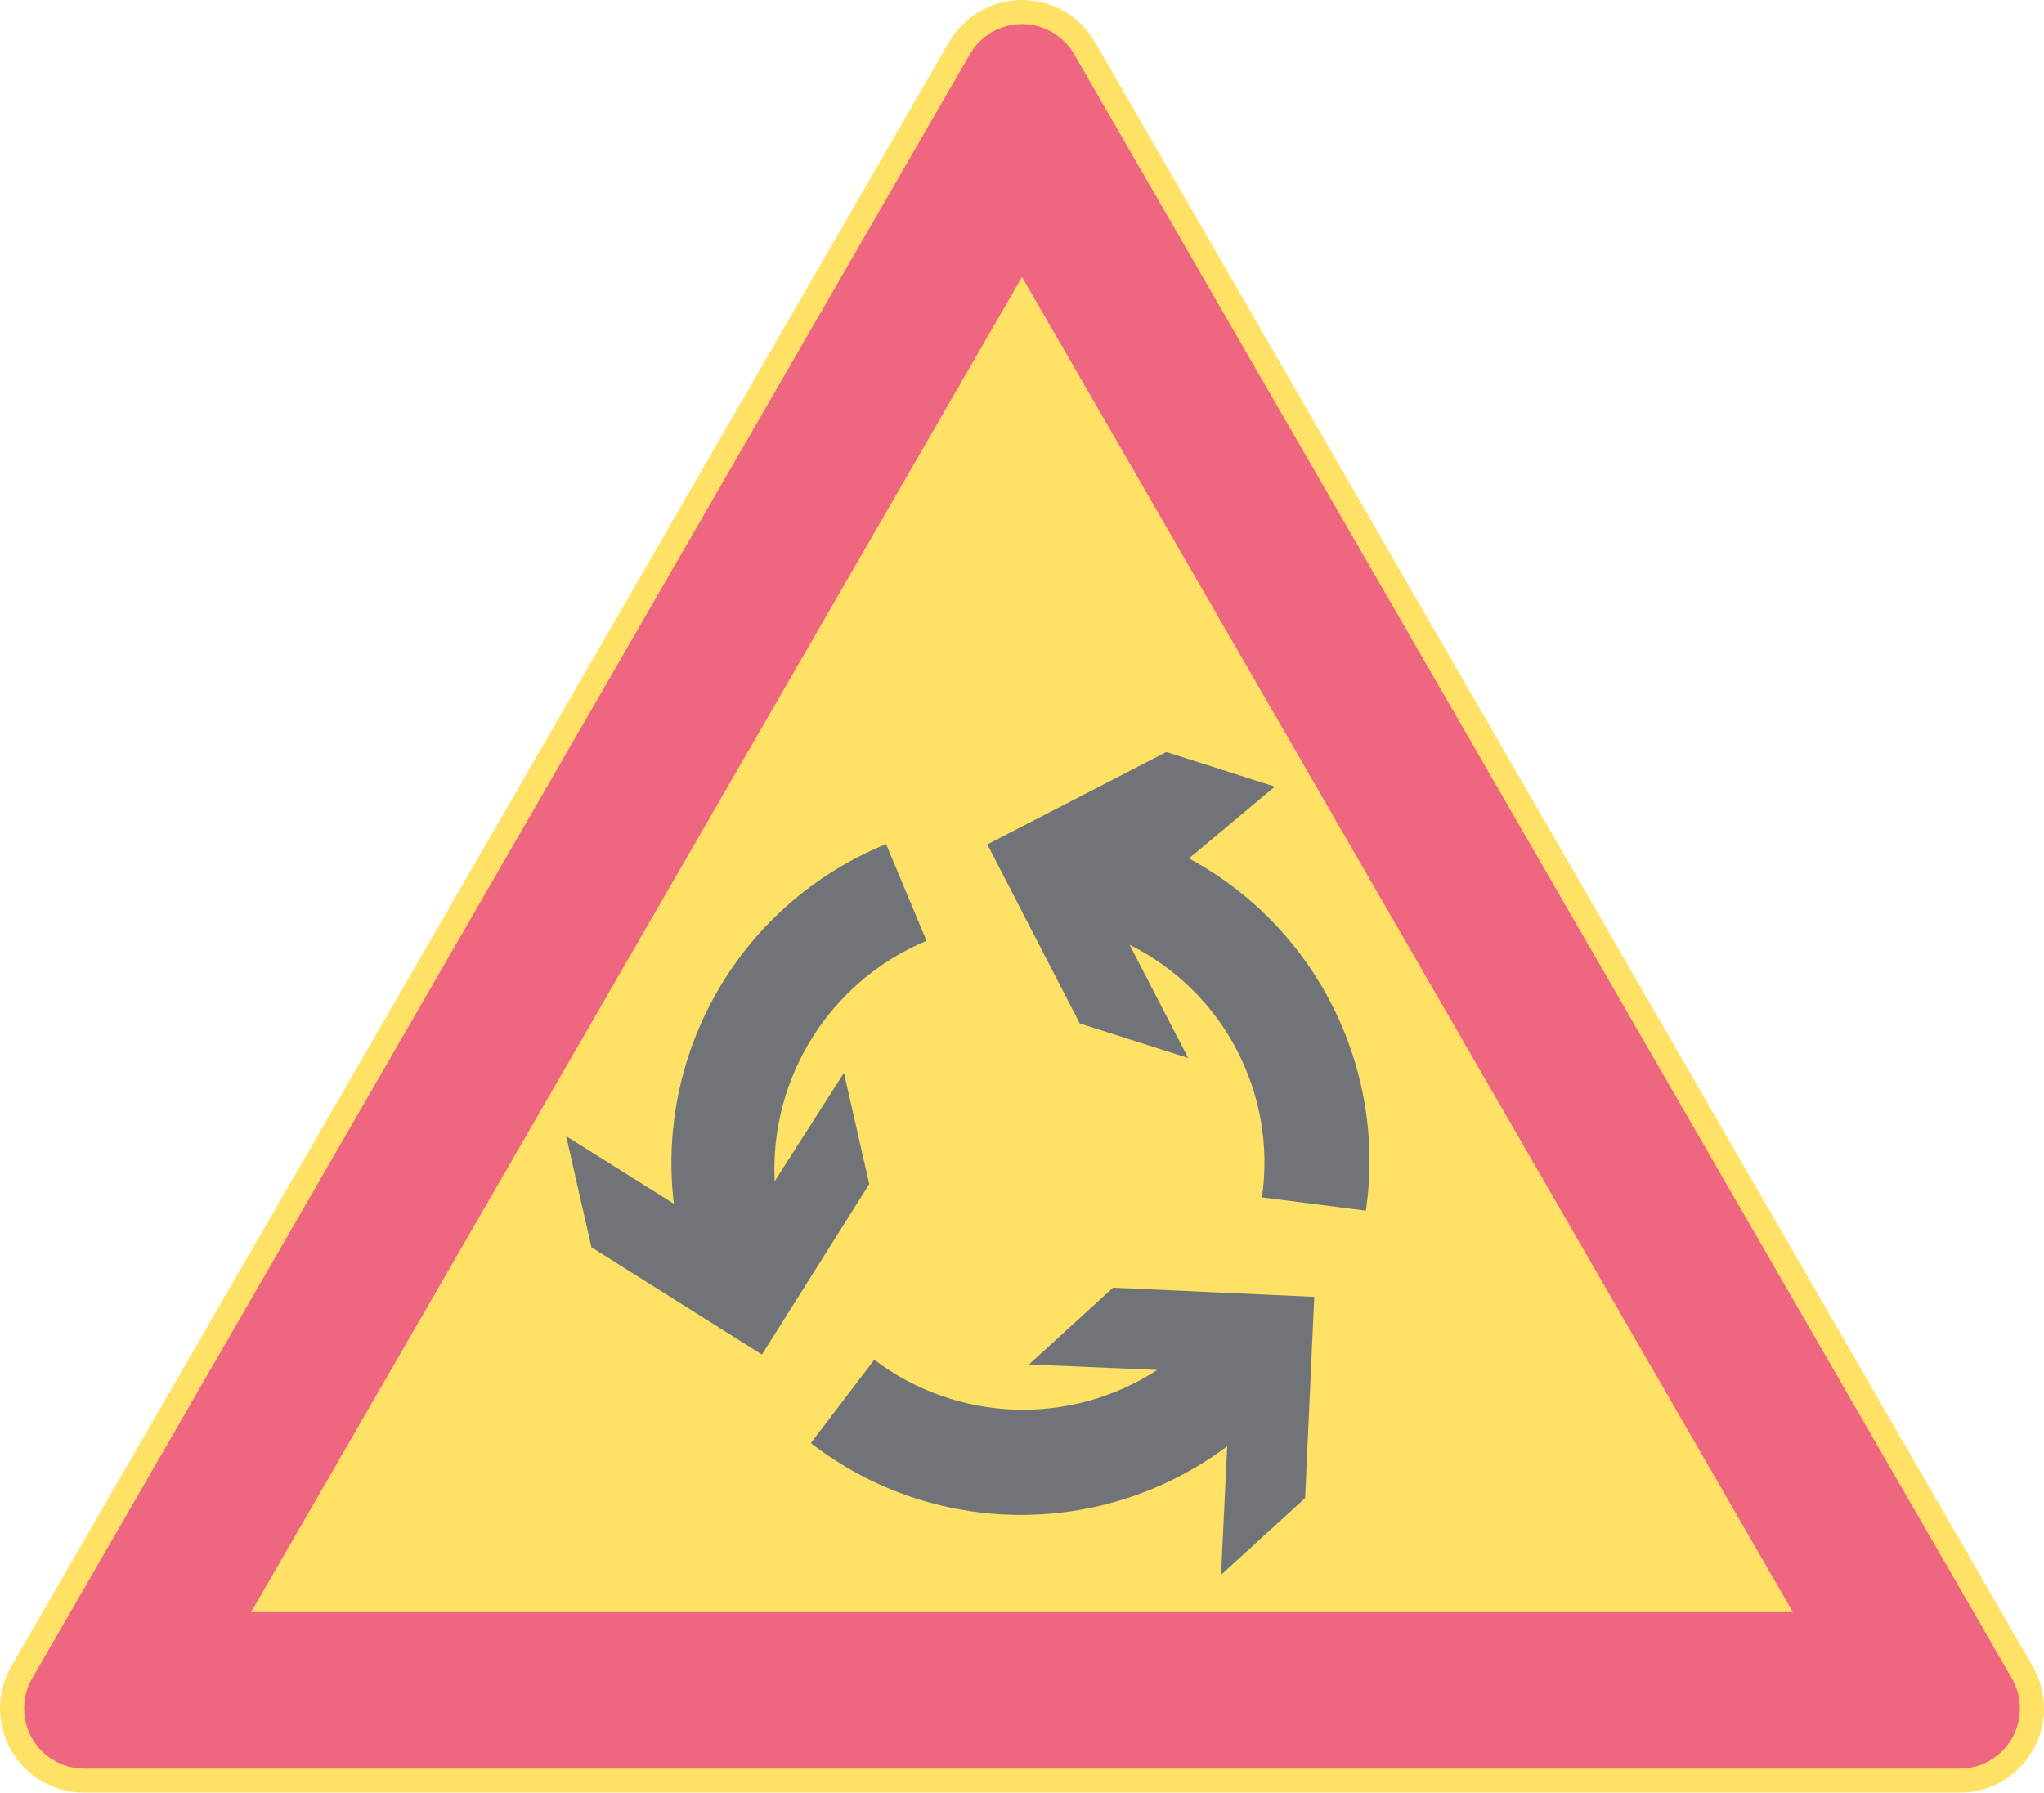<ns0:svg xmlns:dc="http://purl.org/dc/elements/1.1/" xmlns:ns0="http://www.w3.org/2000/svg" xmlns:ns1="http://sodipodi.sourceforge.net/DTD/sodipodi-0.dtd" xmlns:ns2="http://www.inkscape.org/namespaces/inkscape" xmlns:ns4="http://creativecommons.org/ns#" xmlns:rdf="http://www.w3.org/1999/02/22-rdf-syntax-ns#" version="1.1" id="Layer_1" x="0px" y="0px" width="396.852" height="348.066" viewBox="0 0 396.852 348.066" xml:space="preserve" ns1:docname="A24.svg" ns2:version="0.92.5 (2060ec1f9f, 2020-04-08)" opacity="0.6"><ns0:defs id="defs707" /><ns1:namedview pagecolor="#ffffff" bordercolor="#666666" borderopacity="1" objecttolerance="10" gridtolerance="10" guidetolerance="10" ns2:pageopacity="0" ns2:pageshadow="2" ns2:window-width="640" ns2:window-height="480" id="namedview705" showgrid="false" ns2:zoom="0.55503813" ns2:cx="198.42638" ns2:cy="174.03299" ns2:window-x="0" ns2:window-y="0" ns2:window-maximized="0" ns2:current-layer="Layer_1" />
<ns0:g id="LWPOLYLINE_6_" transform="translate(-14.172,-38.565)">
	<ns0:path style="fill:#ffcd00" d="M 198.426,46.749 16.367,362.088 c -4.519,7.824 -1.836,17.834 5.991,22.354 2.489,1.435 5.308,2.189 8.181,2.189 h 364.117 c 9.038,0 16.368,-7.324 16.368,-16.361 0,-2.874 -0.761,-5.696 -2.196,-8.182 L 226.771,46.749 c -4.519,-7.827 -14.526,-10.507 -22.354,-5.988 -2.488,1.435 -4.552,3.503 -5.991,5.988 z" id="path686" ns2:connector-curvature="0" />
</ns0:g>
<ns0:g id="LWPOLYLINE_7_" transform="translate(-14.172,-38.565)">
	<ns0:path style="fill:#e4002b" d="M 202.476,49.088 20.417,364.424 c -3.227,5.59 -1.313,12.741 4.277,15.968 1.778,1.023 3.795,1.567 5.845,1.567 h 364.117 c 6.46,0 11.689,-5.236 11.689,-11.689 0,-2.055 -0.537,-4.067 -1.563,-5.846 L 222.721,49.088 c -3.227,-5.59 -10.374,-7.508 -15.968,-4.277 -1.774,1.027 -3.25,2.502 -4.277,4.277 z" id="path689" ns2:connector-curvature="0" />
</ns0:g>
<ns0:g id="LWPOLYLINE_8_" transform="translate(-14.172,-38.565)">
	<ns0:polygon style="fill:#ffcd00" points="362.266,351.567 212.599,92.339 62.934,351.567 " id="polygon692" />
</ns0:g>
<ns0:g id="LWPOLYLINE_12_" transform="translate(-14.172,-38.565)">
	<ns0:path style="fill:#101820" d="m 279.361,273.617 -20.17,-2.577 c 2.904,-20.181 -7.453,-39.956 -25.707,-49.049 l 11.385,21.993 -21.059,-6.719 -17.944,-34.758 34.754,-17.94 21.066,6.722 -16.668,13.939 c 24.666,13.326 38.39,40.643 34.343,68.389 z" id="path695" ns2:connector-curvature="0" />
</ns0:g>
<ns0:g id="LWPOLYLINE_13_" transform="translate(-14.172,-38.565)">
	<ns0:path style="fill:#101820" d="m 194.061,221.216 c -18.678,7.813 -30.463,26.481 -29.487,46.702 l 13.455,-21.058 4.91,21.599 -20.837,33.098 -33.098,-20.833 -4.903,-21.567 20.901,13.114 c -3.554,-29.895 13.315,-58.48 41.204,-69.817 0,-0.001 7.855,18.755 7.855,18.762 z" id="path698" ns2:connector-curvature="0" />
</ns0:g>
<ns0:g id="LWPOLYLINE_14_" transform="translate(-14.172,-38.565)">
	<ns0:path style="fill:#101820" d="m 238.856,304.549 -24.904,-1.074 16.318,-14.899 39.074,1.774 -1.775,39.068 -16.321,14.907 1.19,-24.972 c -24.015,18.008 -57.103,17.756 -80.843,-0.608 l 12.319,-16.182 c 16.063,12.173 38.039,12.969 54.942,1.986 z" id="path701" ns2:connector-curvature="0" />
</ns0:g>
</ns0:svg>